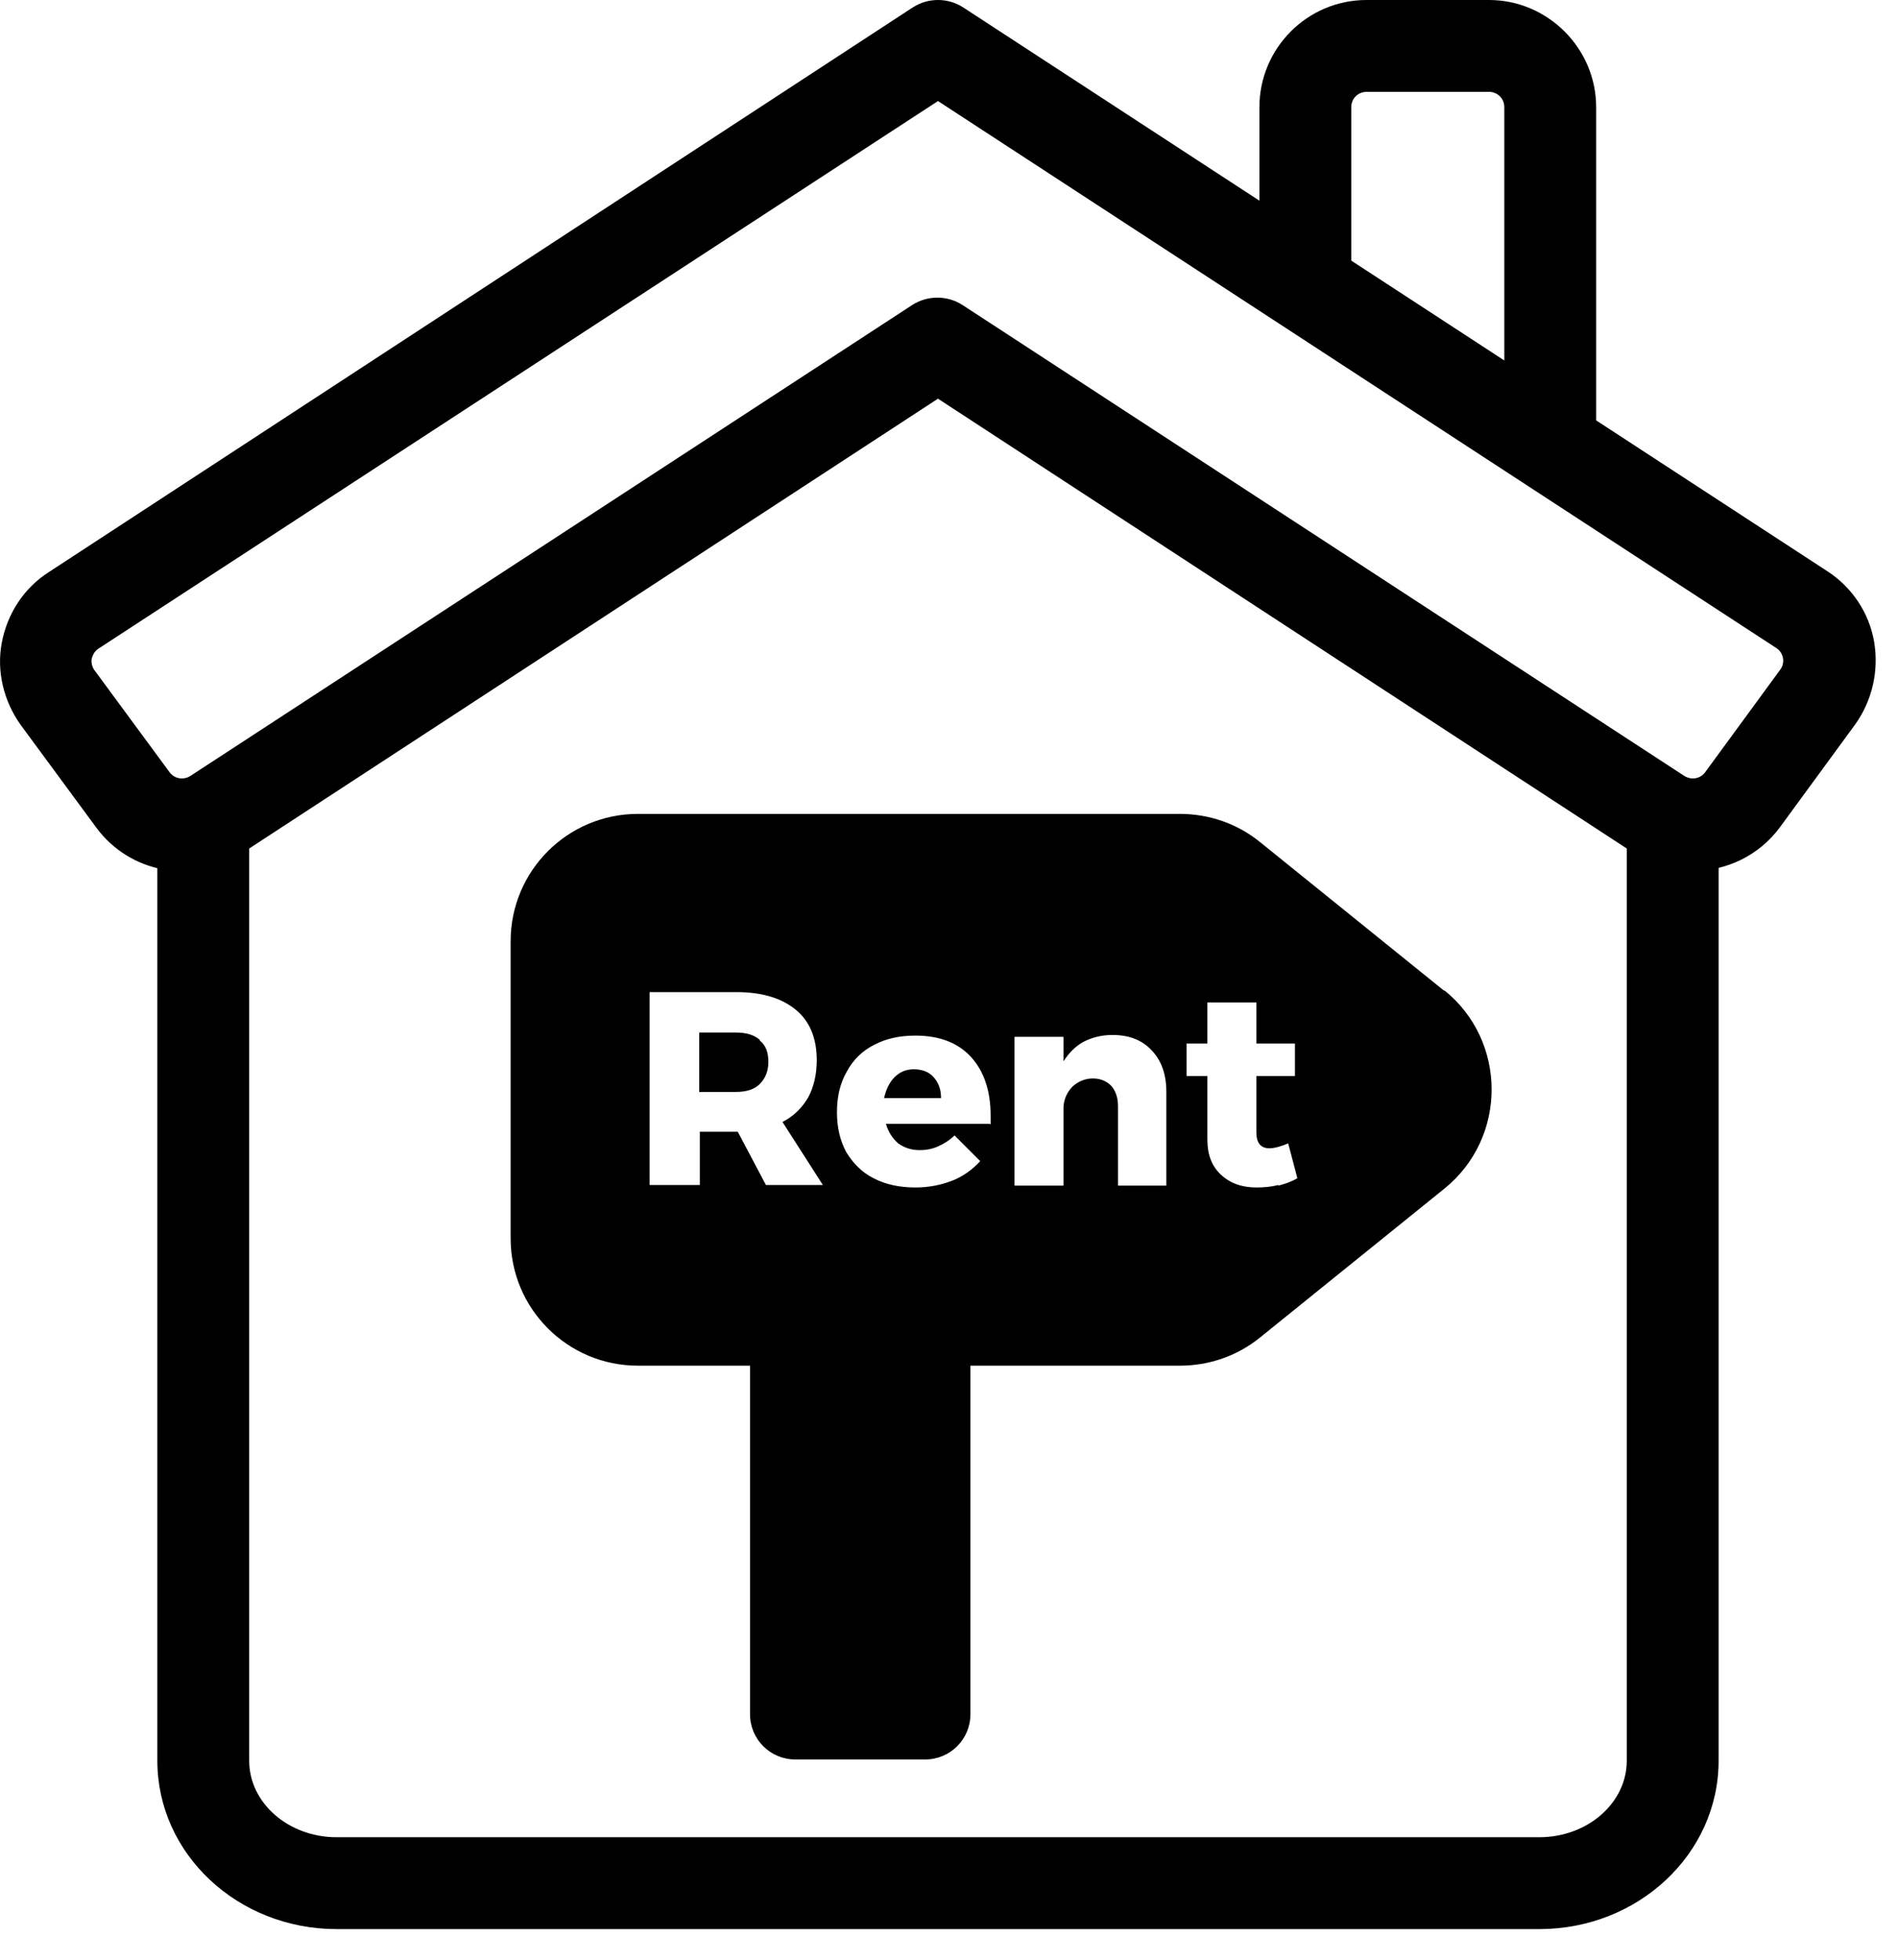 <svg width="31" height="32" viewBox="0 0 31 32" fill="none" xmlns="http://www.w3.org/2000/svg">
<g clip-path="url(#clip0_10186_955)">
<path d="M27.66 14.22C27.33 14.22 27 14.13 26.7 13.94L15.32 6.51L3.94 13.94C3.16 14.45 2.12 14.26 1.57 13.51L0.34 11.84C0.06 11.45 -0.06 10.96 0.03 10.49C0.12 10.02 0.39 9.6 0.8 9.34L14.91 0.12C15.16 -0.04 15.48 -0.04 15.73 0.12L29.85 9.33C30.25 9.59 30.53 10.01 30.61 10.48C30.69 10.95 30.58 11.44 30.3 11.83L29.07 13.51C28.73 13.97 28.2 14.22 27.66 14.22ZM15.32 1.65L1.61 10.59C1.53 10.64 1.51 10.72 1.5 10.75C1.49 10.78 1.49 10.87 1.54 10.94L2.77 12.61C2.85 12.72 3 12.74 3.11 12.67L14.9 4.98C15.15 4.82 15.47 4.82 15.72 4.98L27.51 12.67C27.62 12.74 27.77 12.72 27.85 12.61L29.08 10.93C29.13 10.86 29.13 10.78 29.12 10.74C29.11 10.7 29.09 10.63 29.01 10.58L15.32 1.65Z" fill="black"/>
<path d="M25.14 31.5H5.5C3.88 31.5 2.57 30.27 2.57 28.75V13.41C2.57 13 2.91 12.66 3.32 12.66C3.73 12.66 4.07 13 4.07 13.41V28.75C4.07 29.44 4.71 30 5.5 30H25.14C25.93 30 26.57 29.44 26.57 28.75V13.41C26.57 13 26.91 12.66 27.32 12.66C27.73 12.66 28.07 13 28.07 13.41V28.75C28.07 30.27 26.76 31.5 25.14 31.5Z" fill="black"/>
<path d="M25.32 7.6C24.91 7.6 24.57 7.26 24.57 6.85V1.75C24.57 1.61 24.46 1.5 24.32 1.5H22.32C22.18 1.5 22.07 1.61 22.07 1.75V4.24C22.07 4.65 21.73 4.99 21.32 4.99C20.91 4.99 20.57 4.65 20.57 4.24V1.75C20.57 0.79 21.35 0 22.32 0H24.32C25.28 0 26.07 0.79 26.07 1.75V6.85C26.07 7.26 25.73 7.6 25.32 7.6Z" fill="black"/>
<path d="M14.93 17.46C14.8 17.46 14.7 17.5 14.61 17.59C14.53 17.67 14.47 17.79 14.44 17.93H15.37C15.37 17.79 15.33 17.68 15.25 17.59C15.17 17.5 15.06 17.46 14.92 17.46H14.93Z" fill="black"/>
<path d="M12.41 16.98C12.32 16.9 12.19 16.86 12.02 16.86H11.42V17.83H12.02C12.19 17.83 12.32 17.79 12.41 17.7C12.5 17.61 12.55 17.49 12.55 17.34C12.55 17.19 12.51 17.07 12.41 16.99V16.98Z" fill="black"/>
<path d="M23.59 16.18L20.58 13.75C20.21 13.45 19.75 13.29 19.27 13.29H10.42C9.27 13.29 8.34 14.22 8.34 15.37V20.22C8.34 21.37 9.27 22.3 10.42 22.3H12.25V27.99C12.25 28.4 12.58 28.73 12.99 28.73H15.11C15.52 28.73 15.85 28.4 15.85 27.99V22.3H19.27C19.75 22.3 20.21 22.14 20.58 21.84L23.59 19.41C24.62 18.58 24.62 17 23.59 16.17V16.18ZM12.02 18.48H11.43V19.35H10.61V16.2H12.03C12.45 16.2 12.77 16.3 13 16.49C13.23 16.68 13.34 16.96 13.34 17.31C13.34 17.55 13.29 17.75 13.2 17.92C13.1 18.09 12.96 18.23 12.78 18.32L13.44 19.35H12.51L12.05 18.48H12.03H12.02ZM16.16 18.35H14.47C14.51 18.49 14.58 18.59 14.67 18.67C14.77 18.74 14.88 18.78 15.02 18.78C15.13 18.78 15.23 18.76 15.32 18.72C15.41 18.68 15.51 18.62 15.59 18.54L16.01 18.96C15.88 19.1 15.73 19.21 15.55 19.28C15.37 19.35 15.17 19.39 14.95 19.39C14.69 19.39 14.46 19.34 14.27 19.24C14.07 19.14 13.93 18.99 13.82 18.81C13.72 18.62 13.67 18.41 13.67 18.16C13.67 17.91 13.72 17.69 13.83 17.5C13.93 17.31 14.08 17.16 14.28 17.06C14.47 16.96 14.69 16.91 14.95 16.91C15.35 16.91 15.65 17.03 15.86 17.26C16.07 17.49 16.18 17.81 16.18 18.22C16.18 18.28 16.18 18.33 16.18 18.36L16.16 18.35ZM19.06 19.36H18.26V18.06C18.26 17.92 18.22 17.81 18.15 17.73C18.07 17.65 17.97 17.61 17.85 17.61C17.72 17.61 17.61 17.66 17.52 17.74C17.44 17.82 17.38 17.93 17.37 18.07V19.36H16.57V16.93H17.37V17.33C17.46 17.19 17.57 17.08 17.7 17.01C17.84 16.94 17.99 16.9 18.17 16.9C18.44 16.9 18.65 16.98 18.81 17.15C18.97 17.32 19.05 17.54 19.05 17.83V19.36H19.06ZM20.88 19.35C20.76 19.38 20.64 19.39 20.52 19.39C20.28 19.39 20.09 19.32 19.94 19.18C19.79 19.04 19.72 18.85 19.72 18.61V17.57H19.38V17.04H19.72V16.37H20.52V17.04H21.15V17.57H20.52V18.49C20.52 18.66 20.59 18.75 20.73 18.75C20.82 18.75 20.92 18.72 21.04 18.67L21.19 19.24C21.1 19.29 21 19.33 20.88 19.36V19.35Z" fill="black"/>
</g>
<defs>
<clipPath id="clip0_10186_955">
<rect width="30.64" height="31.5" fill="white"/>
</clipPath>
</defs>
</svg>
